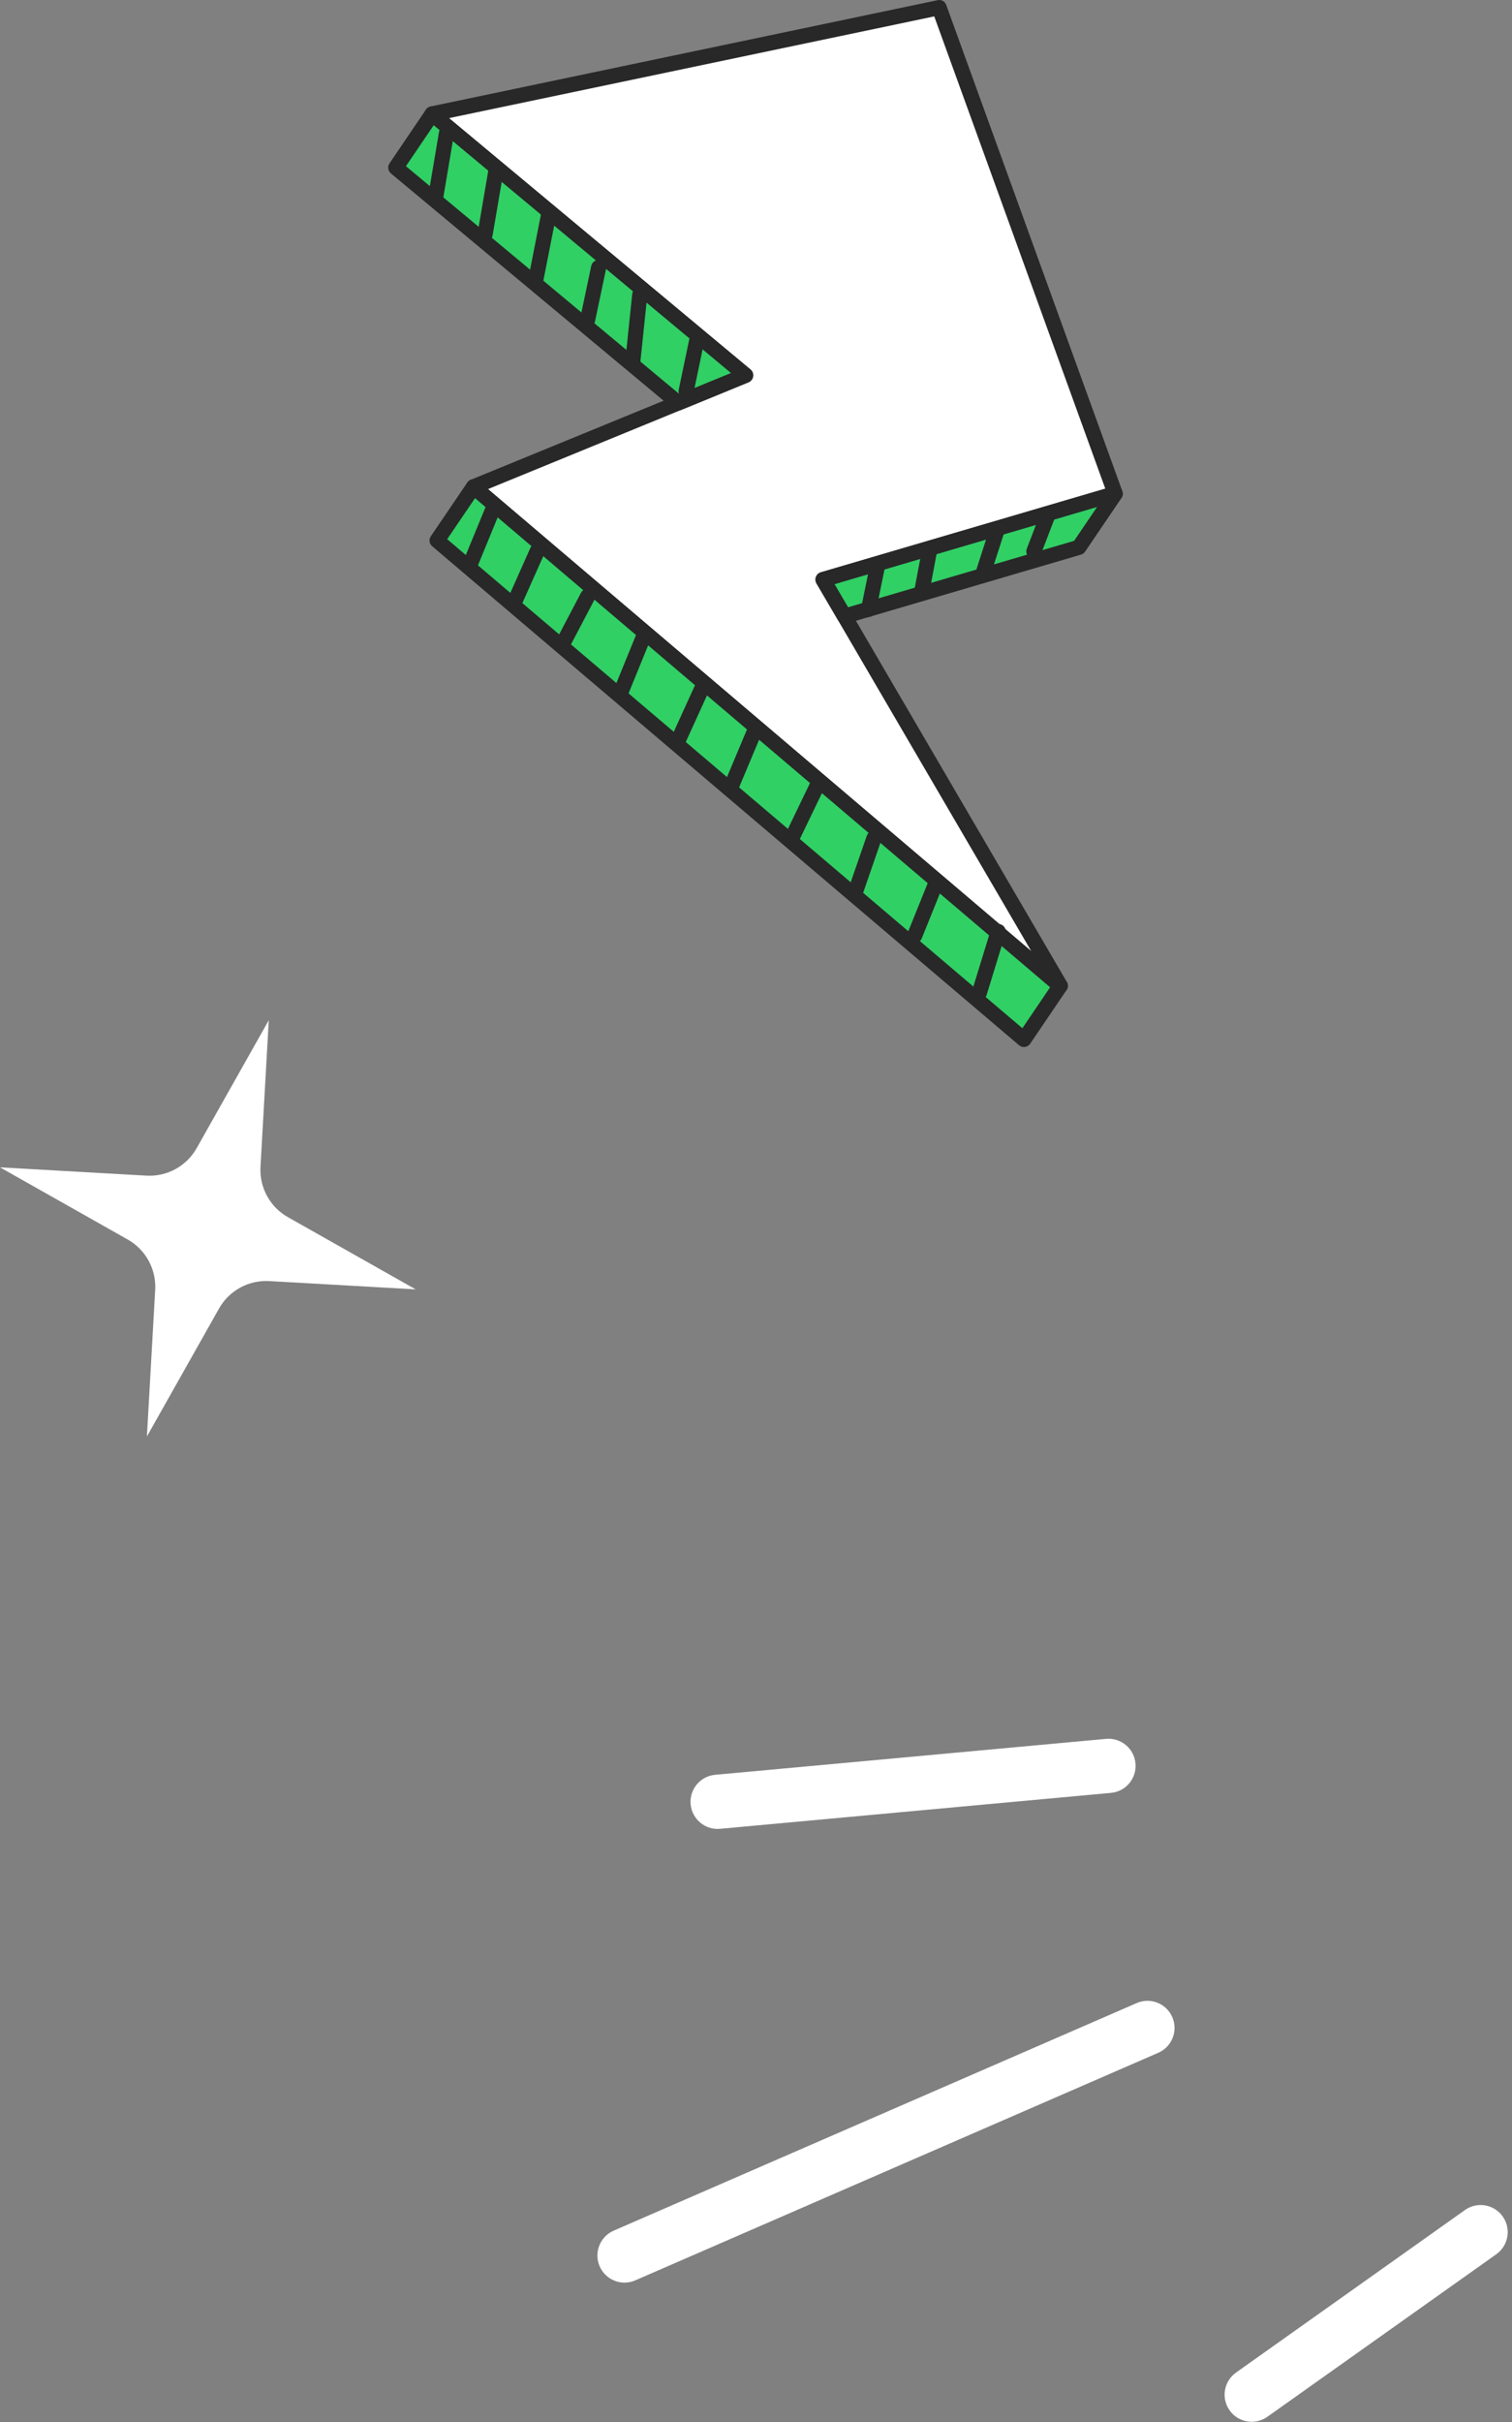 <svg width="218" height="349" viewBox="0 0 218 349" fill="none" xmlns="http://www.w3.org/2000/svg">
<rect x="0" y="0" width="218" height="349" fill="#808080" stroke="none"/>
<path d="M62.299 16.415L57.055 24.142L102.255 61.791L107.504 54.064L62.299 16.415Z" fill="#30D065"/>
<path d="M118.66 83.509L113.411 91.237L155.536 78.853L160.785 71.131L118.66 83.509Z" fill="#30D065"/>
<path d="M68.273 70.148L63.029 77.87L147.622 149.776L152.871 142.049L68.273 70.148Z" fill="#30D065"/>
<path d="M68.272 70.148L152.87 142.048L118.66 83.51L160.785 71.132L135.395 1.109L62.3 16.415L107.505 54.064L68.272 70.148Z" fill="white"/>
<path d="M97.788 59.157C97.931 59.157 98.069 59.13 98.202 59.075L107.922 55.087C108.275 54.943 108.529 54.623 108.59 54.241C108.645 53.86 108.507 53.479 108.209 53.236L63.009 15.576C62.772 15.378 62.457 15.289 62.154 15.333C61.85 15.378 61.574 15.549 61.403 15.803L56.16 23.536C55.845 24 55.933 24.63 56.364 24.989L97.081 58.903C97.28 59.069 97.528 59.157 97.782 59.157H97.788ZM105.416 53.75L97.981 56.804L58.527 23.945L62.54 18.029L105.421 53.755L105.416 53.75Z" fill="#282828"/>
<path d="M121.759 89.883C121.864 89.883 121.964 89.867 122.069 89.839L155.859 79.913C156.102 79.841 156.312 79.687 156.455 79.477L161.699 71.744C161.958 71.363 161.947 70.86 161.677 70.484C161.406 70.109 160.926 69.949 160.485 70.081L118.359 82.459C118.034 82.553 117.774 82.791 117.653 83.106C117.531 83.421 117.559 83.769 117.725 84.061L120.821 89.342C121.02 89.684 121.384 89.883 121.765 89.883H121.759ZM154.866 77.925L122.267 87.502L120.313 84.166L158.183 73.036L154.866 77.925Z" fill="#282828"/>
<path d="M147.626 150.864C147.676 150.864 147.726 150.864 147.775 150.852C148.084 150.808 148.36 150.637 148.531 150.383L153.775 142.65C154.084 142.186 154.001 141.562 153.576 141.203L68.989 69.303C68.752 69.098 68.443 69.01 68.134 69.054C67.825 69.098 67.549 69.264 67.378 69.524L62.117 77.262C61.803 77.726 61.886 78.35 62.316 78.709L146.92 150.598C147.118 150.77 147.367 150.858 147.626 150.858V150.864ZM151.413 142.241L147.405 148.151L64.474 77.687L68.498 71.766L151.407 142.241H151.413Z" fill="#282828"/>
<path d="M152.875 143.137C153.123 143.137 153.372 143.054 153.576 142.882C153.984 142.54 154.084 141.955 153.819 141.491L122.7 88.238L120.31 84.162L161.093 72.175C161.386 72.093 161.623 71.888 161.761 71.618C161.899 71.347 161.916 71.038 161.811 70.75L136.432 0.723C136.25 0.209 135.726 -0.095 135.185 0.027L62.078 15.344C61.67 15.426 61.344 15.741 61.245 16.15C61.146 16.559 61.284 16.984 61.604 17.255L105.412 53.749L67.874 69.132C67.521 69.276 67.267 69.596 67.206 69.972C67.145 70.347 67.289 70.728 67.581 70.977L152.168 142.877C152.373 143.054 152.621 143.137 152.875 143.137ZM120.812 89.343L148.691 137.055L70.358 70.474L107.913 55.086C108.266 54.942 108.52 54.622 108.581 54.24C108.636 53.859 108.498 53.478 108.2 53.235L64.733 17.023L134.699 2.363L159.36 70.408L118.35 82.46C118.024 82.554 117.765 82.792 117.644 83.106C117.522 83.421 117.55 83.769 117.715 84.062L120.812 89.343Z" fill="#282828"/>
<path d="M149.057 80.554C149.499 80.554 149.907 80.289 150.078 79.853L152.049 74.733C152.264 74.169 151.982 73.54 151.425 73.319C150.856 73.103 150.227 73.385 150.012 73.943L148.042 79.063C147.826 79.626 148.108 80.256 148.671 80.477C148.798 80.527 148.936 80.549 149.063 80.549L149.057 80.554Z" fill="#282828"/>
<path d="M141.868 83.333C142.326 83.333 142.757 83.04 142.906 82.576L144.782 76.76C144.97 76.186 144.65 75.573 144.076 75.385C143.502 75.202 142.889 75.517 142.701 76.092L140.825 81.908C140.637 82.483 140.957 83.096 141.531 83.283C141.642 83.317 141.757 83.333 141.868 83.333Z" fill="#282828"/>
<path d="M132.955 86.056C133.468 86.056 133.926 85.691 134.026 85.166L135.036 79.825C135.146 79.234 134.76 78.66 134.164 78.549C133.579 78.439 132.999 78.825 132.889 79.416L131.879 84.758C131.768 85.349 132.155 85.923 132.751 86.034C132.817 86.045 132.889 86.05 132.955 86.05V86.056Z" fill="#282828"/>
<path d="M125.233 88.895C125.741 88.895 126.193 88.536 126.304 88.023L127.513 82.112C127.634 81.521 127.253 80.941 126.663 80.82C126.078 80.704 125.498 81.079 125.371 81.671L124.162 87.581C124.041 88.172 124.422 88.752 125.012 88.868C125.09 88.884 125.161 88.89 125.233 88.89V88.895Z" fill="#282828"/>
<path d="M98.926 57.477C99.434 57.477 99.887 57.123 99.992 56.609L101.493 49.423C101.614 48.832 101.239 48.252 100.648 48.131C100.052 48.004 99.478 48.385 99.357 48.976L97.855 56.162C97.734 56.753 98.109 57.333 98.7 57.455C98.777 57.471 98.849 57.477 98.926 57.477Z" fill="#282828"/>
<path d="M91.245 53.142C91.796 53.142 92.271 52.722 92.326 52.164L93.325 42.57C93.392 41.968 92.956 41.432 92.354 41.371C91.78 41.294 91.217 41.741 91.156 42.343L90.157 51.943C90.091 52.545 90.532 53.081 91.129 53.142C91.167 53.142 91.206 53.147 91.245 53.147V53.142Z" fill="#282828"/>
<path d="M84.73 47.154C85.232 47.154 85.691 46.8 85.795 46.287L87.379 38.764C87.501 38.173 87.126 37.593 86.535 37.471C85.956 37.349 85.365 37.725 85.243 38.316L83.659 45.839C83.538 46.43 83.913 47.01 84.504 47.132C84.581 47.148 84.653 47.154 84.73 47.154Z" fill="#282828"/>
<path d="M77.25 41.414C77.25 41.414 77.3 41.414 77.328 41.414C77.819 41.381 78.227 41.022 78.321 40.536L80.159 31.201C80.275 30.61 79.889 30.036 79.298 29.92C78.713 29.809 78.133 30.185 78.018 30.781L76.384 39.083C76.058 39.37 75.926 39.829 76.075 40.265L76.224 40.691C76.378 41.133 76.792 41.42 77.256 41.42L77.25 41.414Z" fill="#282828"/>
<path d="M69.94 34.858C70.465 34.858 70.923 34.483 71.016 33.947L72.579 24.789C72.678 24.192 72.281 23.629 71.684 23.529C71.094 23.436 70.525 23.828 70.426 24.424L68.864 33.582C68.764 34.179 69.162 34.742 69.758 34.842C69.819 34.853 69.879 34.858 69.946 34.858H69.94Z" fill="#282828"/>
<path d="M62.782 29.711C63.306 29.711 63.77 29.336 63.858 28.8L65.454 19.344C65.553 18.747 65.155 18.184 64.559 18.084C63.974 17.99 63.4 18.383 63.301 18.979L61.706 28.435C61.606 29.032 62.004 29.595 62.6 29.695C62.661 29.706 62.721 29.711 62.782 29.711Z" fill="#282828"/>
<path d="M141.204 144.142C141.674 144.142 142.104 143.844 142.248 143.369L144.963 134.537C145.14 133.957 144.82 133.349 144.24 133.167C143.661 132.985 143.048 133.31 142.877 133.89L140.161 142.723C139.985 143.297 140.305 143.91 140.884 144.087C140.989 144.12 141.1 144.137 141.204 144.137V144.142Z" fill="#282828"/>
<path d="M131.878 135.906C132.308 135.906 132.717 135.647 132.893 135.221L135.791 128.041C136.017 127.483 135.747 126.842 135.184 126.616C134.632 126.395 133.992 126.66 133.765 127.223L130.868 134.404C130.641 134.962 130.912 135.603 131.469 135.829C131.602 135.884 131.74 135.906 131.878 135.906Z" fill="#282828"/>
<path d="M123.317 129.665C123.769 129.665 124.194 129.383 124.349 128.93L127.037 121.153C127.235 120.584 126.932 119.96 126.358 119.761C125.789 119.562 125.166 119.866 124.967 120.435L122.279 128.212C122.08 128.781 122.384 129.405 122.952 129.604C123.068 129.643 123.19 129.665 123.311 129.665H123.317Z" fill="#282828"/>
<path d="M114.212 121.771C114.615 121.771 115.007 121.545 115.194 121.153L119.058 113.138C119.323 112.597 119.091 111.939 118.55 111.68C118.004 111.42 117.353 111.647 117.093 112.188L113.23 120.203C112.965 120.744 113.196 121.401 113.737 121.661C113.892 121.733 114.052 121.771 114.212 121.771Z" fill="#282828"/>
<path d="M105.437 114.408C105.862 114.408 106.271 114.16 106.442 113.74L109.925 105.449C110.162 104.891 109.897 104.25 109.34 104.018C108.788 103.786 108.142 104.046 107.91 104.604L104.427 112.895C104.19 113.453 104.455 114.093 105.012 114.325C105.15 114.381 105.294 114.408 105.437 114.408Z" fill="#282828"/>
<path d="M97.855 107.609C98.269 107.609 98.666 107.371 98.849 106.968L102.331 99.329C102.58 98.776 102.342 98.13 101.79 97.882C101.25 97.633 100.593 97.876 100.344 98.423L96.862 106.062C96.613 106.609 96.85 107.261 97.402 107.509C97.551 107.576 97.706 107.609 97.855 107.609Z" fill="#282828"/>
<path d="M89.483 100.909C89.914 100.909 90.322 100.655 90.493 100.23L93.888 91.911C94.114 91.353 93.849 90.713 93.292 90.486C92.734 90.26 92.094 90.525 91.868 91.083L88.473 99.396C88.247 99.954 88.512 100.594 89.069 100.821C89.207 100.876 89.345 100.904 89.483 100.904V100.909Z" fill="#282828"/>
<path d="M80.973 94.165C81.365 94.165 81.746 93.955 81.939 93.58L85.698 86.432C85.979 85.897 85.775 85.239 85.24 84.957C84.71 84.676 84.047 84.88 83.766 85.416L80.007 92.564C79.726 93.099 79.93 93.757 80.465 94.038C80.625 94.121 80.802 94.165 80.973 94.165Z" fill="#282828"/>
<path d="M74.304 87.575C74.724 87.575 75.121 87.332 75.303 86.929L78.461 79.837C78.704 79.284 78.461 78.638 77.909 78.395C77.362 78.152 76.711 78.395 76.468 78.947L73.311 86.04C73.068 86.592 73.311 87.238 73.863 87.481C74.006 87.547 74.161 87.575 74.31 87.575H74.304Z" fill="#282828"/>
<path d="M67.755 82.494C68.185 82.494 68.588 82.24 68.765 81.815L71.944 74.076C72.176 73.518 71.906 72.878 71.354 72.651C70.796 72.425 70.156 72.69 69.93 73.248L66.745 80.986C66.519 81.544 66.783 82.185 67.341 82.411C67.479 82.466 67.617 82.494 67.755 82.494Z" fill="#282828"/>
<path d="M103.818 263.504C101.672 263.701 99.772 262.12 99.574 259.971C99.377 257.823 100.958 255.922 103.105 255.724L159.47 250.546C161.617 250.349 163.517 251.93 163.714 254.079C163.911 256.227 162.33 258.129 160.184 258.326L103.818 263.504Z" fill="white"/>
<path d="M91.594 328.567C89.617 329.427 87.317 328.52 86.458 326.541C85.599 324.563 86.505 322.262 88.483 321.402L163.887 288.612C165.864 287.752 168.164 288.659 169.023 290.638C169.882 292.616 168.976 294.917 166.999 295.777L91.594 328.567Z" fill="white"/>
<path d="M182.726 348.225C180.968 349.473 178.531 349.058 177.284 347.298C176.037 345.538 176.452 343.099 178.211 341.852L211.22 318.431C212.978 317.183 215.415 317.599 216.662 319.359C217.909 321.118 217.494 323.557 215.735 324.805L182.726 348.225Z" fill="white"/>
<path d="M38.752 147L37.557 168.132C37.389 171.104 38.924 173.913 41.514 175.377L59.933 185.78L38.817 184.585C35.847 184.416 33.039 185.952 31.577 188.544L21.181 206.976L22.376 185.845C22.544 182.873 21.009 180.063 18.419 178.6L0 168.196L21.116 169.392C24.086 169.56 26.894 168.025 28.356 165.432L38.752 147Z" fill="white"/>
</svg>
